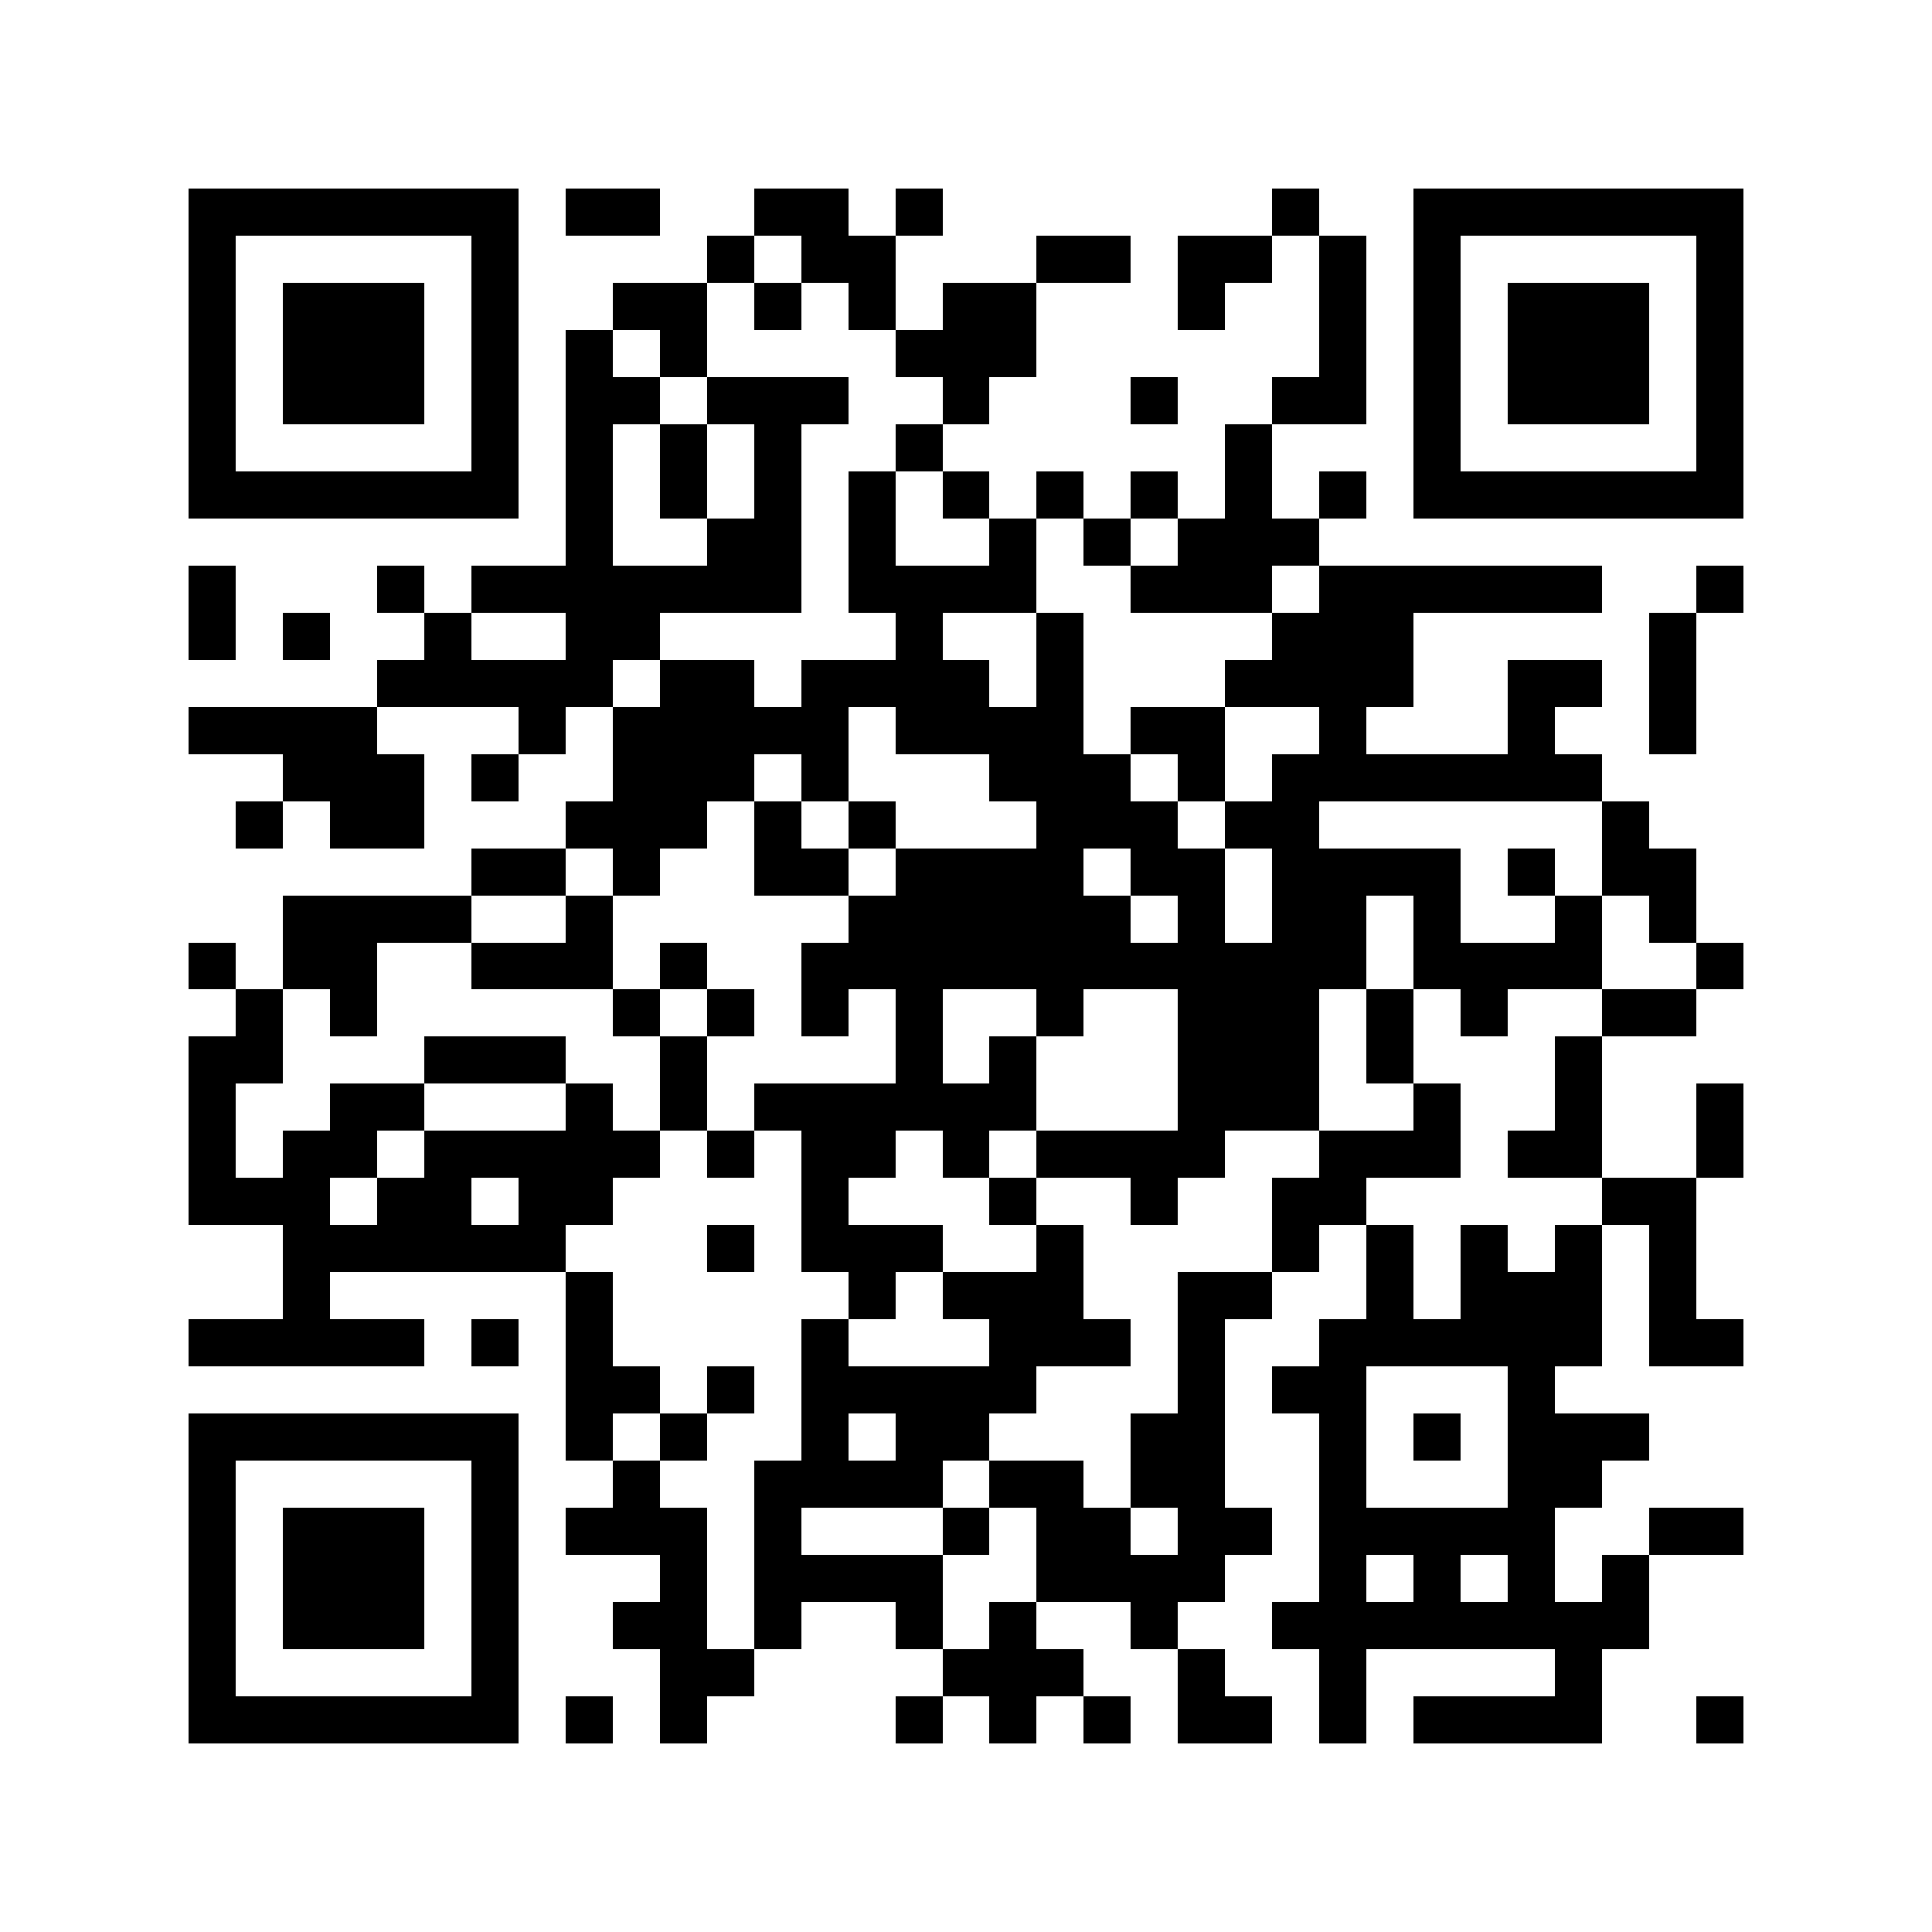 <?xml version="1.0" encoding="utf-8"?><!DOCTYPE svg PUBLIC "-//W3C//DTD SVG 1.1//EN" "http://www.w3.org/Graphics/SVG/1.1/DTD/svg11.dtd"><svg xmlns="http://www.w3.org/2000/svg" viewBox="0 0 41 41" shape-rendering="crispEdges"><path fill="#ffffff" d="M0 0h41v41H0z"/><path stroke="#000000" d="M4 4.5h7m1 0h2m2 0h2m1 0h1m7 0h1m2 0h7M4 5.5h1m5 0h1m4 0h1m1 0h2m3 0h2m1 0h2m1 0h1m1 0h1m5 0h1M4 6.5h1m1 0h3m1 0h1m2 0h2m1 0h1m1 0h1m1 0h2m3 0h1m2 0h1m1 0h1m1 0h3m1 0h1M4 7.5h1m1 0h3m1 0h1m1 0h1m1 0h1m4 0h3m6 0h1m1 0h1m1 0h3m1 0h1M4 8.5h1m1 0h3m1 0h1m1 0h2m1 0h3m2 0h1m3 0h1m2 0h2m1 0h1m1 0h3m1 0h1M4 9.5h1m5 0h1m1 0h1m1 0h1m1 0h1m2 0h1m6 0h1m3 0h1m5 0h1M4 10.5h7m1 0h1m1 0h1m1 0h1m1 0h1m1 0h1m1 0h1m1 0h1m1 0h1m1 0h1m1 0h7M12 11.5h1m2 0h2m1 0h1m2 0h1m1 0h1m1 0h3M4 12.5h1m3 0h1m1 0h7m1 0h4m2 0h3m1 0h6m2 0h1M4 13.5h1m1 0h1m2 0h1m2 0h2m5 0h1m2 0h1m4 0h3m5 0h1M8 14.5h5m1 0h2m1 0h4m1 0h1m3 0h4m2 0h2m1 0h1M4 15.5h4m3 0h1m1 0h5m1 0h4m1 0h2m2 0h1m3 0h1m2 0h1M6 16.5h3m1 0h1m2 0h3m1 0h1m3 0h3m1 0h1m1 0h7M5 17.5h1m1 0h2m3 0h3m1 0h1m1 0h1m3 0h3m1 0h2m6 0h1M10 18.5h2m1 0h1m2 0h2m1 0h4m1 0h2m1 0h4m1 0h1m1 0h2M6 19.5h4m2 0h1m5 0h6m1 0h1m1 0h2m1 0h1m2 0h1m1 0h1M4 20.5h1m1 0h2m2 0h3m1 0h1m2 0h12m1 0h4m2 0h1M5 21.5h1m1 0h1m5 0h1m1 0h1m1 0h1m1 0h1m2 0h1m2 0h3m1 0h1m1 0h1m2 0h2M4 22.5h2m3 0h3m2 0h1m4 0h1m1 0h1m3 0h3m1 0h1m3 0h1M4 23.5h1m2 0h2m3 0h1m1 0h1m1 0h6m3 0h3m2 0h1m2 0h1m2 0h1M4 24.5h1m1 0h2m1 0h5m1 0h1m1 0h2m1 0h1m1 0h4m2 0h3m1 0h2m2 0h1M4 25.5h3m1 0h2m1 0h2m4 0h1m3 0h1m2 0h1m2 0h2m5 0h2M6 26.5h6m3 0h1m1 0h3m2 0h1m4 0h1m1 0h1m1 0h1m1 0h1m1 0h1M6 27.5h1m5 0h1m5 0h1m1 0h3m2 0h2m2 0h1m1 0h3m1 0h1M4 28.5h5m1 0h1m1 0h1m4 0h1m3 0h3m1 0h1m2 0h6m1 0h2M12 29.5h2m1 0h1m1 0h5m3 0h1m1 0h2m3 0h1M4 30.5h7m1 0h1m1 0h1m2 0h1m1 0h2m3 0h2m2 0h1m1 0h1m1 0h3M4 31.5h1m5 0h1m2 0h1m2 0h4m1 0h2m1 0h2m2 0h1m3 0h2M4 32.5h1m1 0h3m1 0h1m1 0h3m1 0h1m3 0h1m1 0h2m1 0h2m1 0h5m2 0h2M4 33.5h1m1 0h3m1 0h1m3 0h1m1 0h4m2 0h4m2 0h1m1 0h1m1 0h1m1 0h1M4 34.5h1m1 0h3m1 0h1m2 0h2m1 0h1m2 0h1m1 0h1m2 0h1m2 0h8M4 35.5h1m5 0h1m3 0h2m4 0h3m2 0h1m2 0h1m4 0h1M4 36.5h7m1 0h1m1 0h1m4 0h1m1 0h1m1 0h1m1 0h2m1 0h1m1 0h4m2 0h1"/></svg>
